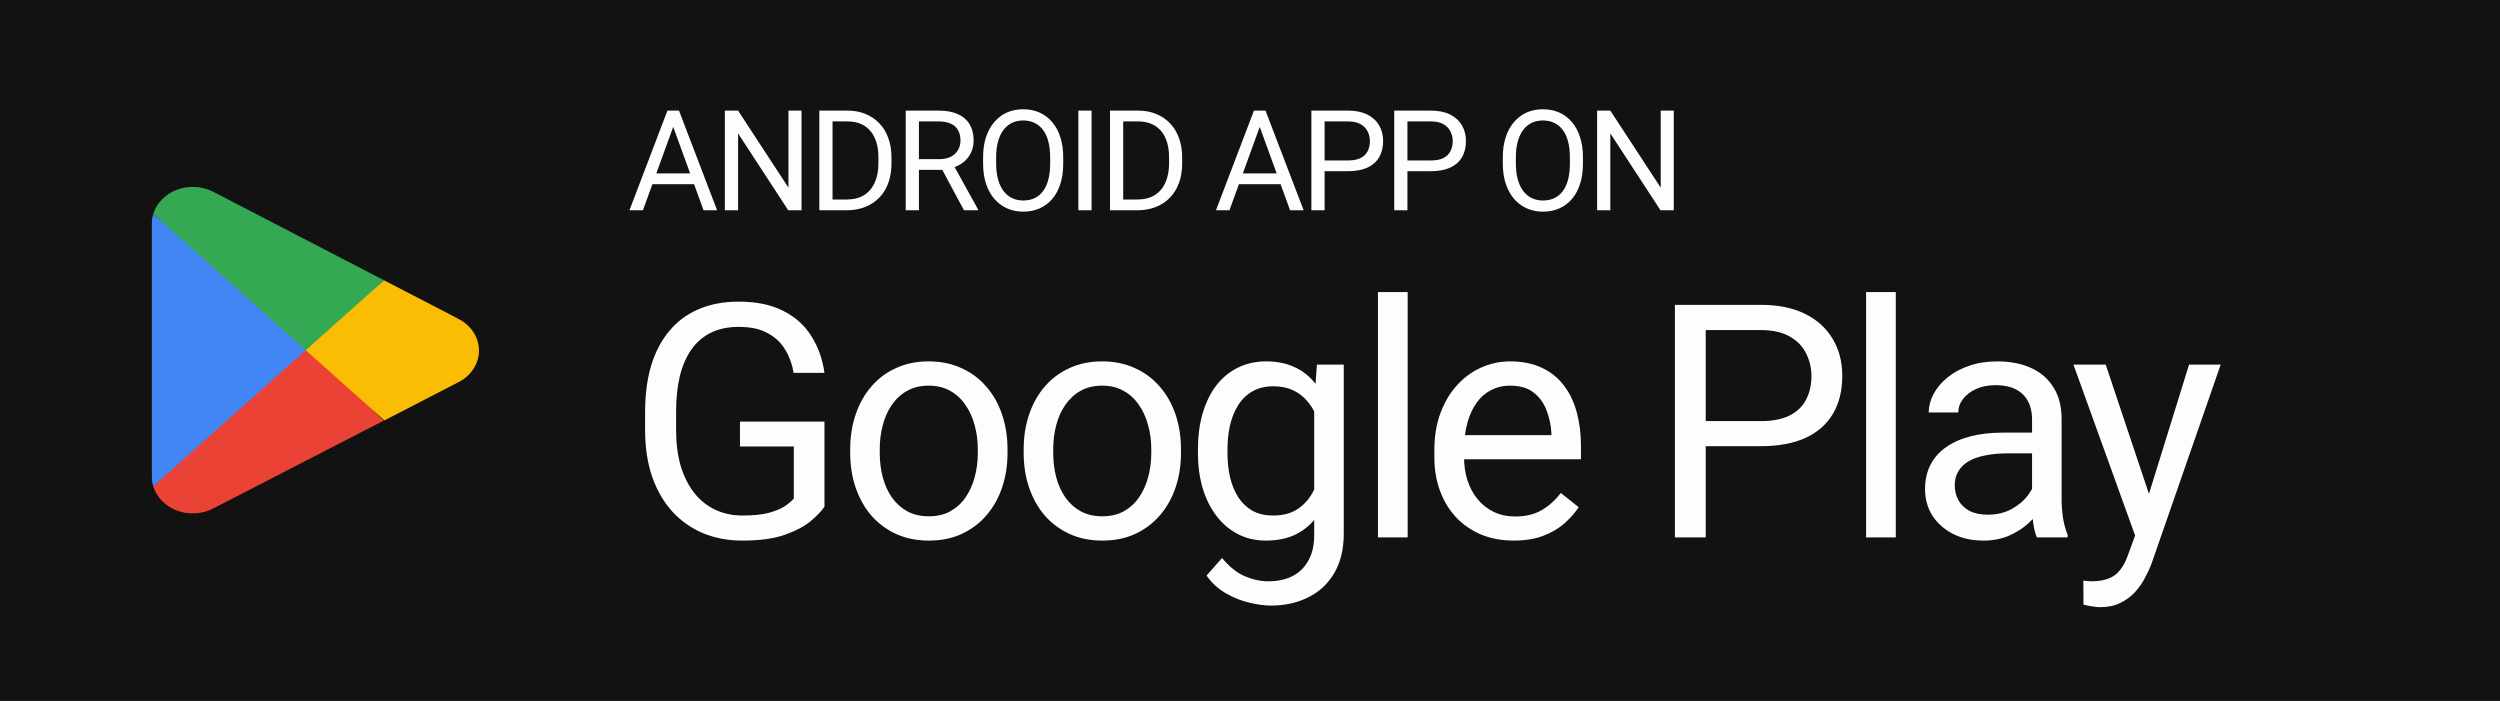 <svg width="107" height="30" viewBox="0 0 107 30" fill="none" xmlns="http://www.w3.org/2000/svg">
<rect width="107" height="30" fill="#121212"/>
<g clip-path="url(#clip0_10_410)">
<path d="M13.038 14.674L6.558 20.816C6.631 21.049 6.762 21.264 6.94 21.445C7.119 21.625 7.341 21.767 7.589 21.858C7.838 21.949 8.106 21.987 8.373 21.97C8.64 21.953 8.9 21.881 9.132 21.759L16.423 18.003L13.038 14.674Z" fill="#EA4335"/>
<path d="M19.59 13.63L16.438 11.997L12.888 14.814L16.452 17.994L19.581 16.378C19.858 16.246 20.09 16.049 20.252 15.807C20.414 15.565 20.5 15.287 20.5 15.004C20.5 14.721 20.414 14.443 20.252 14.201C20.09 13.959 19.858 13.761 19.581 13.63L19.59 13.63Z" fill="#FBBC04"/>
<path d="M6.558 9.162C6.519 9.293 6.499 9.428 6.5 9.564V20.414C6.5 20.55 6.52 20.685 6.558 20.816L13.26 14.832L6.558 9.162Z" fill="#4285F4"/>
<path d="M13.086 14.989L16.438 11.997L9.156 8.223C8.882 8.078 8.57 8.001 8.253 8C7.465 7.999 6.772 8.472 6.558 9.158L13.086 14.989Z" fill="#34A853"/>
</g>
<path d="M28.929 5.112L27.517 9H26.94L28.566 4.734H28.938L28.929 5.112ZM30.113 9L28.698 5.112L28.689 4.734H29.061L30.693 9H30.113ZM30.04 7.421V7.884H27.643V7.421H30.04ZM34.305 4.734V9H33.737L31.59 5.71V9H31.024V4.734H31.59L33.746 8.033V4.734H34.305ZM36.222 9H35.331L35.337 8.54H36.222C36.526 8.54 36.78 8.477 36.983 8.35C37.186 8.221 37.339 8.041 37.44 7.811C37.544 7.578 37.596 7.307 37.596 6.996V6.735C37.596 6.491 37.566 6.274 37.508 6.085C37.449 5.894 37.363 5.732 37.25 5.602C37.137 5.469 36.998 5.368 36.834 5.3C36.672 5.231 36.485 5.197 36.274 5.197H35.313V4.734H36.274C36.554 4.734 36.809 4.781 37.039 4.875C37.27 4.967 37.468 5.101 37.634 5.276C37.802 5.45 37.931 5.661 38.02 5.909C38.11 6.155 38.155 6.433 38.155 6.741V6.996C38.155 7.305 38.11 7.583 38.02 7.831C37.931 8.077 37.801 8.287 37.631 8.461C37.463 8.635 37.26 8.769 37.021 8.862C36.785 8.954 36.519 9 36.222 9ZM35.633 4.734V9H35.067V4.734H35.633ZM38.765 4.734H40.177C40.497 4.734 40.768 4.783 40.988 4.881C41.211 4.979 41.38 5.123 41.495 5.314C41.612 5.504 41.671 5.737 41.671 6.015C41.671 6.21 41.631 6.389 41.551 6.551C41.473 6.711 41.359 6.848 41.211 6.961C41.065 7.072 40.889 7.155 40.684 7.21L40.526 7.271H39.198L39.193 6.812H40.194C40.398 6.812 40.567 6.776 40.701 6.706C40.836 6.634 40.938 6.537 41.006 6.416C41.074 6.295 41.109 6.161 41.109 6.015C41.109 5.851 41.076 5.707 41.012 5.584C40.947 5.461 40.846 5.366 40.707 5.3C40.571 5.231 40.394 5.197 40.177 5.197H39.33V9H38.765V4.734ZM41.258 9L40.221 7.066L40.81 7.063L41.861 8.965V9H41.258ZM45.506 6.732V7.002C45.506 7.322 45.466 7.609 45.386 7.863C45.306 8.117 45.191 8.333 45.04 8.511C44.89 8.688 44.709 8.824 44.498 8.918C44.289 9.012 44.055 9.059 43.795 9.059C43.543 9.059 43.312 9.012 43.101 8.918C42.892 8.824 42.71 8.688 42.556 8.511C42.404 8.333 42.285 8.117 42.202 7.863C42.118 7.609 42.076 7.322 42.076 7.002V6.732C42.076 6.412 42.117 6.126 42.199 5.874C42.283 5.62 42.401 5.404 42.553 5.227C42.706 5.047 42.886 4.91 43.095 4.816C43.306 4.723 43.538 4.676 43.789 4.676C44.049 4.676 44.284 4.723 44.493 4.816C44.703 4.91 44.884 5.047 45.035 5.227C45.187 5.404 45.303 5.62 45.383 5.874C45.465 6.126 45.506 6.412 45.506 6.732ZM44.947 7.002V6.727C44.947 6.473 44.92 6.248 44.868 6.053C44.817 5.857 44.742 5.693 44.642 5.561C44.542 5.428 44.42 5.327 44.276 5.259C44.133 5.19 43.971 5.156 43.789 5.156C43.614 5.156 43.455 5.19 43.312 5.259C43.171 5.327 43.05 5.428 42.949 5.561C42.849 5.693 42.772 5.857 42.717 6.053C42.663 6.248 42.635 6.473 42.635 6.727V7.002C42.635 7.258 42.663 7.484 42.717 7.682C42.772 7.877 42.85 8.042 42.952 8.177C43.055 8.31 43.177 8.41 43.318 8.479C43.46 8.547 43.62 8.581 43.795 8.581C43.979 8.581 44.142 8.547 44.285 8.479C44.427 8.41 44.547 8.31 44.645 8.177C44.745 8.042 44.82 7.877 44.87 7.682C44.921 7.484 44.947 7.258 44.947 7.002ZM46.719 4.734V9H46.154V4.734H46.719ZM48.662 9H47.771L47.777 8.54H48.662C48.967 8.54 49.221 8.477 49.424 8.35C49.627 8.221 49.779 8.041 49.881 7.811C49.984 7.578 50.036 7.307 50.036 6.996V6.735C50.036 6.491 50.007 6.274 49.948 6.085C49.889 5.894 49.804 5.732 49.69 5.602C49.577 5.469 49.438 5.368 49.274 5.3C49.112 5.231 48.926 5.197 48.715 5.197H47.754V4.734H48.715C48.994 4.734 49.249 4.781 49.479 4.875C49.71 4.967 49.908 5.101 50.074 5.276C50.242 5.45 50.371 5.661 50.461 5.909C50.551 6.155 50.596 6.433 50.596 6.741V6.996C50.596 7.305 50.551 7.583 50.461 7.831C50.371 8.077 50.241 8.287 50.071 8.461C49.903 8.635 49.7 8.769 49.462 8.862C49.225 8.954 48.959 9 48.662 9ZM48.073 4.734V9H47.508V4.734H48.073ZM54.033 5.112L52.62 9H52.043L53.669 4.734H54.041L54.033 5.112ZM55.216 9L53.801 5.112L53.792 4.734H54.164L55.796 9H55.216ZM55.143 7.421V7.884H52.746V7.421H55.143ZM57.701 7.327H56.561V6.867H57.701C57.922 6.867 58.1 6.832 58.237 6.762C58.374 6.691 58.473 6.594 58.536 6.469C58.6 6.344 58.632 6.201 58.632 6.041C58.632 5.895 58.6 5.757 58.536 5.628C58.473 5.499 58.374 5.396 58.237 5.317C58.1 5.237 57.922 5.197 57.701 5.197H56.693V9H56.127V4.734H57.701C58.023 4.734 58.295 4.79 58.518 4.901C58.741 5.013 58.91 5.167 59.025 5.364C59.14 5.56 59.198 5.783 59.198 6.035C59.198 6.309 59.14 6.542 59.025 6.735C58.91 6.929 58.741 7.076 58.518 7.178C58.295 7.277 58.023 7.327 57.701 7.327ZM61.246 7.327H60.106V6.867H61.246C61.467 6.867 61.645 6.832 61.782 6.762C61.919 6.691 62.018 6.594 62.081 6.469C62.145 6.344 62.178 6.201 62.178 6.041C62.178 5.895 62.145 5.757 62.081 5.628C62.018 5.499 61.919 5.396 61.782 5.317C61.645 5.237 61.467 5.197 61.246 5.197H60.238V9H59.673V4.734H61.246C61.568 4.734 61.841 4.79 62.063 4.901C62.286 5.013 62.455 5.167 62.57 5.364C62.685 5.56 62.743 5.783 62.743 6.035C62.743 6.309 62.685 6.542 62.57 6.735C62.455 6.929 62.286 7.076 62.063 7.178C61.841 7.277 61.568 7.327 61.246 7.327ZM67.75 6.732V7.002C67.75 7.322 67.71 7.609 67.63 7.863C67.55 8.117 67.435 8.333 67.284 8.511C67.134 8.688 66.953 8.824 66.743 8.918C66.534 9.012 66.299 9.059 66.039 9.059C65.787 9.059 65.556 9.012 65.345 8.918C65.136 8.824 64.954 8.688 64.8 8.511C64.648 8.333 64.53 8.117 64.446 7.863C64.362 7.609 64.32 7.322 64.32 7.002V6.732C64.32 6.412 64.361 6.126 64.443 5.874C64.527 5.62 64.645 5.404 64.797 5.227C64.95 5.047 65.13 4.91 65.339 4.816C65.55 4.723 65.782 4.676 66.034 4.676C66.293 4.676 66.528 4.723 66.737 4.816C66.948 4.91 67.128 5.047 67.279 5.227C67.431 5.404 67.547 5.62 67.627 5.874C67.709 6.126 67.75 6.412 67.75 6.732ZM67.191 7.002V6.727C67.191 6.473 67.164 6.248 67.112 6.053C67.061 5.857 66.986 5.693 66.886 5.561C66.786 5.428 66.664 5.327 66.52 5.259C66.377 5.19 66.215 5.156 66.034 5.156C65.858 5.156 65.699 5.19 65.556 5.259C65.415 5.327 65.294 5.428 65.193 5.561C65.093 5.693 65.016 5.857 64.961 6.053C64.907 6.248 64.879 6.473 64.879 6.727V7.002C64.879 7.258 64.907 7.484 64.961 7.682C65.016 7.877 65.094 8.042 65.196 8.177C65.299 8.31 65.421 8.41 65.562 8.479C65.704 8.547 65.864 8.581 66.039 8.581C66.223 8.581 66.386 8.547 66.529 8.479C66.671 8.41 66.791 8.31 66.889 8.177C66.989 8.042 67.064 7.877 67.115 7.682C67.165 7.484 67.191 7.258 67.191 7.002ZM71.638 4.734V9H71.07L68.922 5.71V9H68.357V4.734H68.922L71.079 8.033V4.734H71.638Z" fill="#FFFCFC"/>
<path d="M35.287 18.044V21.688C35.164 21.87 34.968 22.075 34.699 22.303C34.431 22.526 34.059 22.722 33.585 22.891C33.116 23.055 32.51 23.137 31.767 23.137C31.161 23.137 30.602 23.032 30.092 22.822C29.586 22.608 29.146 22.298 28.773 21.893C28.404 21.482 28.116 20.986 27.911 20.402C27.711 19.814 27.61 19.149 27.61 18.406V17.634C27.61 16.891 27.697 16.228 27.87 15.645C28.048 15.061 28.308 14.567 28.65 14.161C28.991 13.751 29.411 13.441 29.907 13.231C30.404 13.017 30.974 12.91 31.616 12.91C32.377 12.91 33.013 13.042 33.524 13.307C34.039 13.566 34.44 13.926 34.727 14.387C35.018 14.847 35.205 15.371 35.287 15.959H33.968C33.909 15.599 33.79 15.271 33.612 14.975C33.439 14.678 33.191 14.441 32.867 14.264C32.544 14.081 32.127 13.99 31.616 13.99C31.156 13.99 30.757 14.075 30.42 14.243C30.083 14.412 29.805 14.653 29.586 14.968C29.367 15.282 29.203 15.663 29.094 16.109C28.989 16.556 28.937 17.06 28.937 17.62V18.406C28.937 18.98 29.003 19.493 29.135 19.944C29.272 20.395 29.465 20.781 29.716 21.1C29.967 21.414 30.265 21.653 30.611 21.817C30.962 21.981 31.35 22.064 31.774 22.064C32.243 22.064 32.624 22.025 32.915 21.947C33.207 21.865 33.435 21.77 33.599 21.66C33.763 21.546 33.888 21.439 33.975 21.339V19.11H31.671V18.044H35.287ZM36.388 19.384V19.227C36.388 18.693 36.466 18.199 36.621 17.743C36.776 17.283 36.999 16.884 37.291 16.547C37.582 16.205 37.936 15.941 38.35 15.754C38.765 15.562 39.23 15.467 39.745 15.467C40.264 15.467 40.731 15.562 41.146 15.754C41.566 15.941 41.921 16.205 42.213 16.547C42.509 16.884 42.734 17.283 42.889 17.743C43.044 18.199 43.122 18.693 43.122 19.227V19.384C43.122 19.917 43.044 20.412 42.889 20.867C42.734 21.323 42.509 21.722 42.213 22.064C41.921 22.401 41.568 22.665 41.153 22.856C40.743 23.043 40.278 23.137 39.759 23.137C39.239 23.137 38.772 23.043 38.357 22.856C37.943 22.665 37.587 22.401 37.291 22.064C36.999 21.722 36.776 21.323 36.621 20.867C36.466 20.412 36.388 19.917 36.388 19.384ZM37.653 19.227V19.384C37.653 19.753 37.696 20.102 37.783 20.43C37.87 20.753 37.999 21.04 38.173 21.291C38.35 21.542 38.571 21.74 38.836 21.886C39.1 22.027 39.408 22.098 39.759 22.098C40.105 22.098 40.408 22.027 40.668 21.886C40.932 21.74 41.151 21.542 41.324 21.291C41.497 21.04 41.627 20.753 41.714 20.43C41.805 20.102 41.85 19.753 41.85 19.384V19.227C41.85 18.862 41.805 18.518 41.714 18.194C41.627 17.866 41.495 17.577 41.317 17.326C41.144 17.071 40.925 16.87 40.661 16.725C40.401 16.579 40.096 16.506 39.745 16.506C39.398 16.506 39.093 16.579 38.829 16.725C38.569 16.87 38.35 17.071 38.173 17.326C37.999 17.577 37.87 17.866 37.783 18.194C37.696 18.518 37.653 18.862 37.653 19.227ZM43.813 19.384V19.227C43.813 18.693 43.89 18.199 44.045 17.743C44.2 17.283 44.423 16.884 44.715 16.547C45.007 16.205 45.36 15.941 45.775 15.754C46.189 15.562 46.654 15.467 47.169 15.467C47.689 15.467 48.156 15.562 48.571 15.754C48.99 15.941 49.345 16.205 49.637 16.547C49.933 16.884 50.159 17.283 50.314 17.743C50.469 18.199 50.546 18.693 50.546 19.227V19.384C50.546 19.917 50.469 20.412 50.314 20.867C50.159 21.323 49.933 21.722 49.637 22.064C49.345 22.401 48.992 22.665 48.578 22.856C48.167 23.043 47.703 23.137 47.183 23.137C46.663 23.137 46.196 23.043 45.782 22.856C45.367 22.665 45.011 22.401 44.715 22.064C44.423 21.722 44.2 21.323 44.045 20.867C43.89 20.412 43.813 19.917 43.813 19.384ZM45.078 19.227V19.384C45.078 19.753 45.121 20.102 45.207 20.43C45.294 20.753 45.424 21.04 45.597 21.291C45.775 21.542 45.996 21.74 46.26 21.886C46.524 22.027 46.832 22.098 47.183 22.098C47.529 22.098 47.832 22.027 48.092 21.886C48.356 21.74 48.575 21.542 48.748 21.291C48.922 21.04 49.051 20.753 49.138 20.43C49.229 20.102 49.275 19.753 49.275 19.384V19.227C49.275 18.862 49.229 18.518 49.138 18.194C49.051 17.866 48.919 17.577 48.742 17.326C48.568 17.071 48.35 16.87 48.085 16.725C47.825 16.579 47.52 16.506 47.169 16.506C46.823 16.506 46.518 16.579 46.253 16.725C45.993 16.87 45.775 17.071 45.597 17.326C45.424 17.577 45.294 17.866 45.207 18.194C45.121 18.518 45.078 18.862 45.078 19.227ZM56.364 15.604H57.513V22.843C57.513 23.494 57.38 24.05 57.116 24.511C56.852 24.971 56.483 25.32 56.009 25.557C55.539 25.798 54.997 25.919 54.382 25.919C54.127 25.919 53.826 25.878 53.479 25.796C53.138 25.718 52.8 25.584 52.468 25.393C52.139 25.206 51.864 24.953 51.641 24.634L52.304 23.882C52.614 24.256 52.937 24.515 53.274 24.661C53.616 24.807 53.953 24.88 54.286 24.88C54.687 24.88 55.033 24.805 55.325 24.654C55.617 24.504 55.842 24.281 56.002 23.984C56.166 23.693 56.248 23.333 56.248 22.904V17.23L56.364 15.604ZM51.271 19.384V19.24C51.271 18.675 51.337 18.162 51.47 17.702C51.606 17.237 51.8 16.838 52.051 16.506C52.306 16.173 52.614 15.918 52.974 15.74C53.334 15.558 53.739 15.467 54.19 15.467C54.655 15.467 55.061 15.549 55.407 15.713C55.758 15.872 56.054 16.107 56.296 16.417C56.542 16.722 56.736 17.091 56.877 17.524C57.018 17.957 57.116 18.447 57.171 18.994V19.623C57.121 20.165 57.023 20.653 56.877 21.086C56.736 21.519 56.542 21.888 56.296 22.193C56.054 22.499 55.758 22.733 55.407 22.898C55.056 23.057 54.646 23.137 54.177 23.137C53.735 23.137 53.334 23.043 52.974 22.856C52.618 22.67 52.313 22.408 52.057 22.07C51.802 21.733 51.606 21.337 51.47 20.881C51.337 20.421 51.271 19.922 51.271 19.384ZM52.536 19.24V19.384C52.536 19.753 52.572 20.099 52.645 20.423C52.723 20.746 52.839 21.031 52.994 21.277C53.154 21.523 53.356 21.717 53.602 21.858C53.849 21.995 54.142 22.064 54.484 22.064C54.904 22.064 55.25 21.975 55.523 21.797C55.797 21.619 56.013 21.384 56.173 21.093C56.337 20.801 56.464 20.484 56.556 20.143V18.495C56.505 18.244 56.428 18.003 56.323 17.77C56.223 17.534 56.091 17.324 55.927 17.142C55.767 16.955 55.569 16.807 55.332 16.697C55.095 16.588 54.817 16.533 54.498 16.533C54.152 16.533 53.853 16.606 53.602 16.752C53.356 16.893 53.154 17.089 52.994 17.34C52.839 17.586 52.723 17.873 52.645 18.201C52.572 18.525 52.536 18.871 52.536 19.24ZM60.248 12.5V23H58.976V12.5H60.248ZM64.787 23.137C64.272 23.137 63.805 23.05 63.386 22.877C62.971 22.699 62.613 22.451 62.312 22.132C62.016 21.813 61.788 21.435 61.629 20.997C61.469 20.56 61.39 20.081 61.39 19.561V19.274C61.39 18.673 61.478 18.137 61.656 17.668C61.834 17.194 62.075 16.793 62.381 16.465C62.686 16.137 63.033 15.888 63.42 15.72C63.807 15.551 64.208 15.467 64.623 15.467C65.152 15.467 65.607 15.558 65.99 15.74C66.378 15.922 66.694 16.178 66.94 16.506C67.186 16.829 67.369 17.212 67.487 17.654C67.606 18.092 67.665 18.57 67.665 19.09V19.657H62.142V18.625H66.4V18.529C66.382 18.201 66.314 17.882 66.195 17.572C66.081 17.262 65.899 17.007 65.648 16.807C65.398 16.606 65.056 16.506 64.623 16.506C64.336 16.506 64.072 16.567 63.83 16.69C63.589 16.809 63.381 16.987 63.208 17.224C63.035 17.461 62.9 17.75 62.805 18.092C62.709 18.434 62.661 18.828 62.661 19.274V19.561C62.661 19.912 62.709 20.243 62.805 20.553C62.905 20.858 63.048 21.127 63.235 21.359C63.427 21.592 63.657 21.774 63.926 21.906C64.199 22.038 64.509 22.105 64.856 22.105C65.302 22.105 65.68 22.013 65.99 21.831C66.3 21.649 66.571 21.405 66.804 21.1L67.569 21.708C67.41 21.95 67.207 22.18 66.961 22.398C66.715 22.617 66.412 22.795 66.052 22.932C65.696 23.068 65.275 23.137 64.787 23.137ZM75.357 19.097H72.697V18.023H75.357C75.871 18.023 76.288 17.941 76.608 17.777C76.927 17.613 77.159 17.385 77.305 17.094C77.455 16.802 77.53 16.469 77.53 16.096C77.53 15.754 77.455 15.433 77.305 15.132C77.159 14.831 76.927 14.589 76.608 14.407C76.288 14.22 75.871 14.127 75.357 14.127H73.005V23H71.686V13.047H75.357C76.109 13.047 76.744 13.177 77.264 13.437C77.783 13.696 78.177 14.056 78.446 14.517C78.715 14.972 78.85 15.494 78.85 16.082C78.85 16.72 78.715 17.265 78.446 17.716C78.177 18.167 77.783 18.511 77.264 18.748C76.744 18.98 76.109 19.097 75.357 19.097ZM81.14 12.5V23H79.869V12.5H81.14ZM86.972 21.735V17.928C86.972 17.636 86.913 17.383 86.794 17.169C86.68 16.95 86.507 16.782 86.275 16.663C86.042 16.545 85.755 16.485 85.413 16.485C85.094 16.485 84.814 16.54 84.573 16.649C84.335 16.759 84.149 16.902 84.012 17.08C83.88 17.258 83.814 17.449 83.814 17.654H82.549C82.549 17.39 82.617 17.128 82.754 16.868C82.891 16.608 83.087 16.374 83.342 16.164C83.602 15.95 83.912 15.781 84.272 15.658C84.636 15.531 85.042 15.467 85.489 15.467C86.026 15.467 86.5 15.558 86.91 15.74C87.325 15.922 87.649 16.198 87.881 16.567C88.118 16.932 88.237 17.39 88.237 17.941V21.387C88.237 21.633 88.257 21.895 88.298 22.173C88.344 22.451 88.41 22.69 88.496 22.891V23H87.177C87.113 22.854 87.063 22.66 87.027 22.419C86.99 22.173 86.972 21.945 86.972 21.735ZM87.191 18.516L87.204 19.404H85.926C85.566 19.404 85.245 19.434 84.962 19.493C84.68 19.548 84.443 19.632 84.251 19.746C84.06 19.86 83.914 20.004 83.814 20.177C83.713 20.345 83.663 20.544 83.663 20.771C83.663 21.004 83.716 21.216 83.82 21.407C83.925 21.599 84.083 21.751 84.292 21.865C84.506 21.975 84.769 22.029 85.078 22.029C85.466 22.029 85.808 21.947 86.104 21.783C86.4 21.619 86.635 21.419 86.808 21.182C86.986 20.945 87.081 20.715 87.095 20.491L87.635 21.1C87.603 21.291 87.516 21.503 87.375 21.735C87.234 21.968 87.045 22.191 86.808 22.405C86.575 22.615 86.297 22.79 85.974 22.932C85.655 23.068 85.295 23.137 84.894 23.137C84.392 23.137 83.953 23.039 83.575 22.843C83.201 22.647 82.909 22.385 82.7 22.057C82.494 21.724 82.392 21.352 82.392 20.942C82.392 20.546 82.469 20.197 82.624 19.896C82.779 19.591 83.002 19.338 83.294 19.138C83.586 18.933 83.937 18.778 84.347 18.673C84.757 18.568 85.215 18.516 85.721 18.516H87.191ZM91.635 22.234L93.692 15.604H95.046L92.079 24.142C92.01 24.324 91.919 24.52 91.805 24.73C91.696 24.944 91.555 25.146 91.382 25.338C91.209 25.529 90.999 25.684 90.753 25.803C90.511 25.926 90.222 25.987 89.885 25.987C89.784 25.987 89.657 25.974 89.502 25.946C89.347 25.919 89.237 25.896 89.174 25.878L89.167 24.852C89.203 24.857 89.26 24.862 89.338 24.866C89.42 24.875 89.477 24.88 89.509 24.88C89.796 24.88 90.04 24.841 90.24 24.764C90.441 24.691 90.609 24.565 90.746 24.388C90.887 24.215 91.008 23.975 91.108 23.67L91.635 22.234ZM90.124 15.604L92.045 21.346L92.373 22.679L91.464 23.144L88.743 15.604H90.124Z" fill="#FFFCFC"/>
<defs>
<clipPath id="clip0_10_410">
<rect width="14" height="14" fill="white" transform="translate(6.5 8)"/>
</clipPath>
</defs>
</svg>
